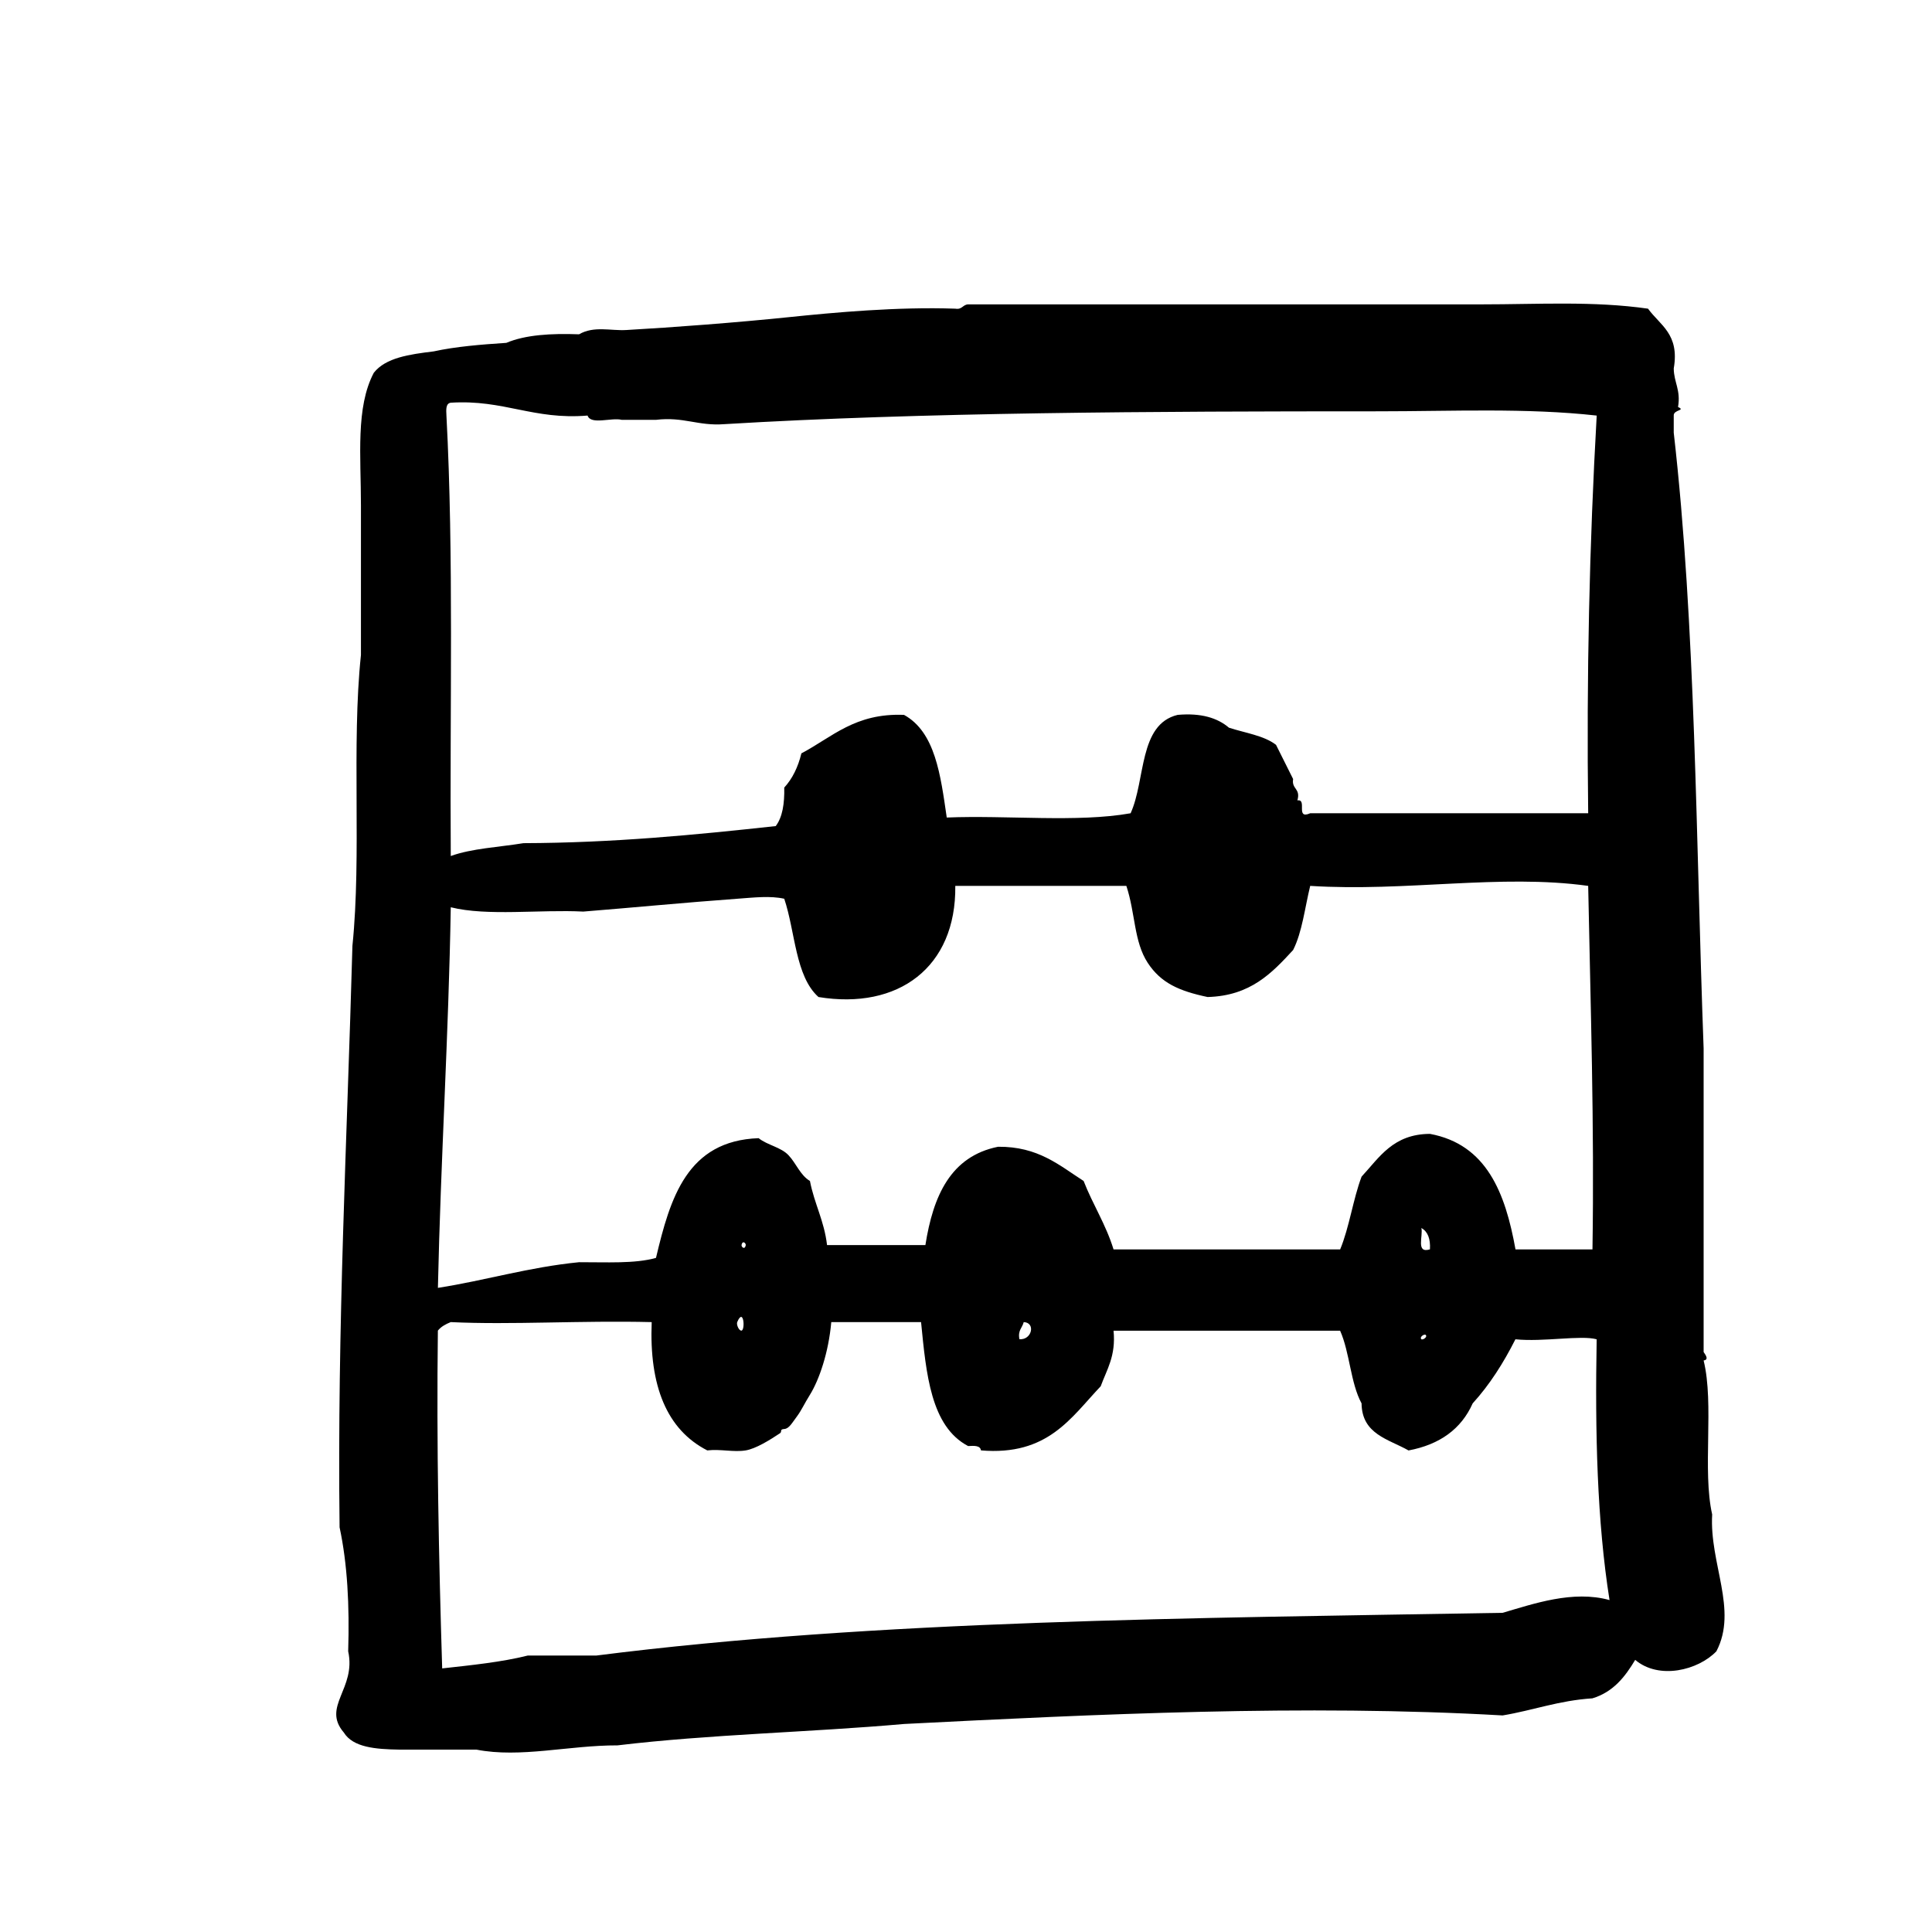 <?xml version="1.0" encoding="utf-8"?>
<!-- Generator: Adobe Illustrator 16.0.0, SVG Export Plug-In . SVG Version: 6.00 Build 0)  -->
<!DOCTYPE svg PUBLIC "-//W3C//DTD SVG 1.1//EN" "http://www.w3.org/Graphics/SVG/1.1/DTD/svg11.dtd">
<svg version="1.1" id="Layer_1" xmlns="http://www.w3.org/2000/svg"  x="0px" y="0px"
	 width="120px" height="120px" viewBox="0 0 120 120" enable-background="new 0 0 120 120" xml:space="preserve">
<g id="abacus">
	<g>
		<path d="M106.346,94.066c-0.619-2.746,0.135-6.86-0.531-9.562c0.32-0.054,0.162-0.293,0-0.529V65.118
			c-0.479-12.887-0.487-26.247-1.856-38.244v-1.063c-0.021-0.375,0.771-0.302,0.267-0.531c0.18-1.068-0.256-1.516-0.267-2.392
			c0.374-2.145-0.854-2.685-1.597-3.716c-3.403-0.486-6.82-0.267-10.358-0.267h-31.87c-0.342,0.015-0.367,0.34-0.798,0.267
			c-3.591-0.126-7.544,0.238-10.356,0.529c-3.205,0.331-7.152,0.633-10.092,0.798c-0.966,0.054-1.995-0.27-2.922,0.265
			c-1.748-0.064-3.332,0.031-4.518,0.532c-1.572,0.104-3.134,0.228-4.514,0.53c-1.498,0.183-2.977,0.388-3.717,1.329
			c-1.133,2.151-0.798,5.187-0.798,8.232v9.295c-0.593,5.604,0.047,12.439-0.529,18.06c-0.331,11.979-0.952,23.662-0.798,36.122
			c0.485,2.257,0.623,4.864,0.534,7.7c0.513,2.336-1.66,3.426-0.27,5.047c0.575,0.928,1.974,1.037,3.452,1.061h4.781
			c2.741,0.535,5.738-0.271,8.766-0.264c5.69-0.684,11.938-0.811,17.795-1.328c11.839-0.602,24.903-1.236,37.18-0.531
			c1.896-0.316,3.498-0.93,5.578-1.062c1.292-0.391,2.028-1.336,2.657-2.389c1.476,1.25,3.906,0.649,5.043-0.533
			C107.956,99.986,106.169,97.117,106.346,94.066z M27.998,25.013c3.307-0.208,5.117,1.078,8.497,0.798
			c0.198,0.6,1.491,0.104,2.124,0.266h2.125c1.712-0.207,2.615,0.395,4.249,0.268c12.212-0.738,26.584-0.798,40.637-0.798
			c4.539,0,9.188-0.221,13.544,0.265c-0.451,7.958-0.639,16.18-0.529,24.701H81.379c-0.941,0.411-0.16-0.902-0.796-0.799
			c0.218-0.751-0.373-0.688-0.265-1.327c-0.351-0.715-0.713-1.413-1.062-2.124c-0.751-0.58-1.921-0.737-2.923-1.065
			c-0.717-0.609-1.729-0.924-3.187-0.796c-2.43,0.585-1.981,4.038-2.922,6.111c-3.308,0.588-7.681,0.111-11.42,0.265
			c-0.382-2.628-0.711-5.308-2.654-6.376c-3.044-0.122-4.461,1.385-6.374,2.39c-0.208,0.857-0.557,1.571-1.065,2.126
			c0.021,0.995-0.109,1.837-0.529,2.391c-5.029,0.55-10.11,1.043-15.668,1.061c-1.524,0.249-3.217,0.326-4.516,0.799
			c-0.066-9.141,0.194-18.611-0.269-27.355C27.707,25.434,27.686,25.058,27.998,25.013z M27.998,56.352
			c2.268,0.566,5.535,0.131,8.231,0.268c2.925-0.233,6.362-0.566,9.562-0.797c1.059-0.077,2.048-0.195,2.92,0
			c0.691,2.055,0.681,4.811,2.126,6.104c4.949,0.814,8.558-1.84,8.498-6.903H69.96c0.565,1.704,0.461,3.456,1.328,4.781
			c0.817,1.247,1.94,1.747,3.718,2.122c2.67-0.073,3.995-1.493,5.312-2.919c0.564-1.114,0.729-2.632,1.061-3.984
			c5.962,0.378,11.803-0.757,17.266,0c0.146,7.468,0.388,14.841,0.266,22.578h-4.781c-0.634-3.526-1.8-6.521-5.312-7.175
			c-2.293,0.011-3.142,1.464-4.248,2.657c-0.534,1.415-0.758,3.141-1.33,4.518H69.164c-0.48-1.56-1.289-2.785-1.859-4.25
			c-1.513-0.97-2.816-2.146-5.312-2.125c-2.947,0.592-4.034,3.051-4.515,6.107h-6.109c-0.175-1.509-0.792-2.573-1.062-3.982
			c-0.607-0.361-0.854-1.095-1.328-1.596c-0.471-0.505-1.318-0.628-1.859-1.062c-4.445,0.158-5.493,3.713-6.375,7.435
			c-1.312,0.373-3.104,0.263-4.779,0.269c-3.143,0.311-5.779,1.127-8.767,1.594C27.373,72.02,27.863,64.363,27.998,56.352z
			 M88.284,76.271c0.396,0.225,0.571,0.668,0.532,1.328C87.923,77.873,88.402,76.775,88.284,76.271z M88.284,83.18
			c-0.138-0.141,0.192-0.343,0.268-0.267C88.688,83.049,88.359,83.25,88.284,83.18z M63.318,83.18
			c-0.11-0.56,0.184-0.707,0.267-1.062C64.339,82.146,64.096,83.248,63.318,83.18z M46.057,77.335c0.051-0.302,0.268-0.147,0.264,0
			C46.271,77.637,46.057,77.48,46.057,77.335z M46.057,82.646c-0.156,0.024-0.332-0.373-0.266-0.531
			C46.192,81.177,46.296,82.604,46.057,82.646z M93.33,100.175c-19.318,0.335-38.867,0.438-56.303,2.655h-4.25
			c-1.631,0.408-3.48,0.594-5.312,0.798c-0.212-6.873-0.356-13.812-0.268-20.981c0.198-0.248,0.482-0.401,0.8-0.529
			c3.729,0.181,8.079-0.108,12.481,0c-0.159,3.963,0.936,6.68,3.452,7.969c0.834-0.095,1.632,0.125,2.389,0
			c0.622-0.104,1.479-0.633,2.126-1.064c0.15-0.098-0.042-0.246,0.265-0.265c0.303-0.017,0.491-0.388,0.8-0.796
			c0.278-0.377,0.441-0.761,0.796-1.33c0.576-0.929,1.16-2.627,1.326-4.514h5.577c0.319,3.224,0.603,6.479,2.923,7.699
			c0.376-0.021,0.755-0.043,0.798,0.27c4.155,0.348,5.582-2.029,7.437-3.984c0.377-1.035,0.952-1.881,0.798-3.451h14.072
			c0.602,1.349,0.645,3.254,1.332,4.514c0.022,1.925,1.679,2.219,2.918,2.924c1.938-0.365,3.275-1.331,3.984-2.924
			c1.055-1.158,1.913-2.512,2.654-3.98c1.75,0.176,4.066-0.271,5.047,0c-0.105,5.771,0.023,11.306,0.799,16.198
			C97.701,98.752,95.238,99.619,93.33,100.175z"/>
	</g>
</g>
</svg>
